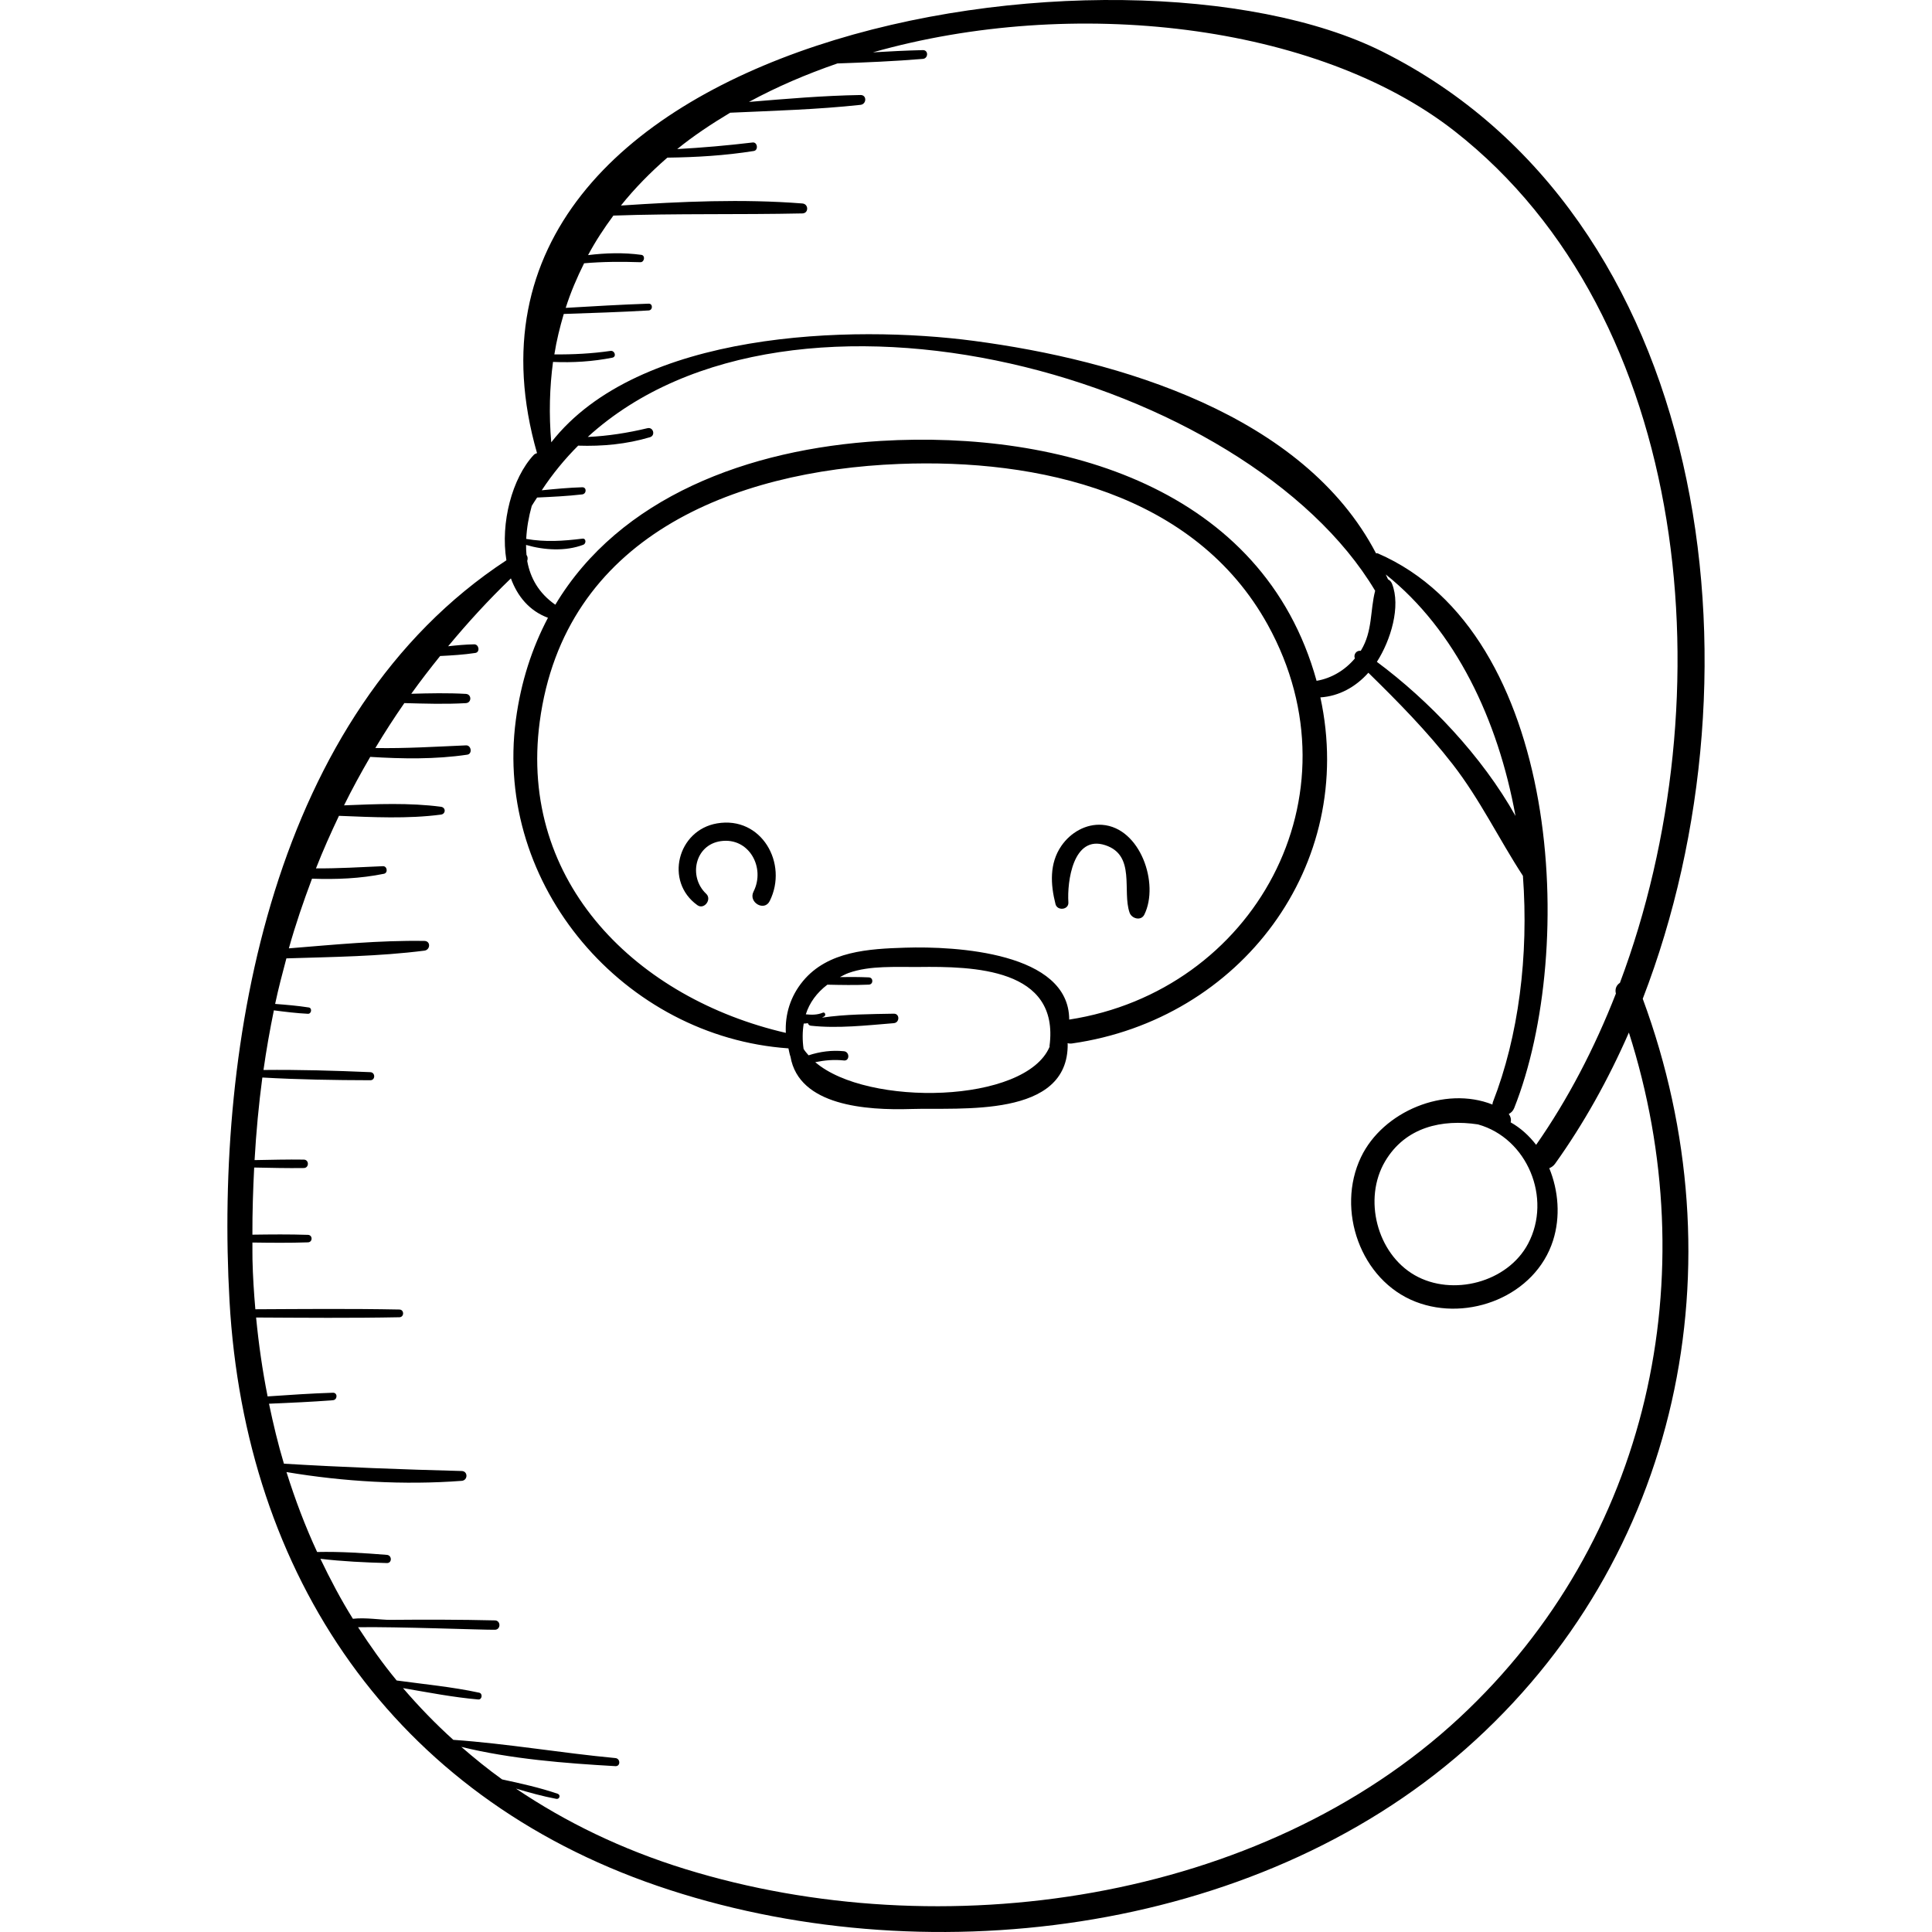 <?xml version="1.0" encoding="iso-8859-1"?>
<!-- Generator: Adobe Illustrator 18.0.0, SVG Export Plug-In . SVG Version: 6.00 Build 0)  -->
<!DOCTYPE svg PUBLIC "-//W3C//DTD SVG 1.1//EN" "http://www.w3.org/Graphics/SVG/1.1/DTD/svg11.dtd">
<svg version="1.1" id="Capa_1" xmlns="http://www.w3.org/2000/svg" xmlns:xlink="http://www.w3.org/1999/xlink" x="0px" y="0px"
	 viewBox="0 0 254.042 254.042" style="enable-background:new 0 0 254.042 254.042;" xml:space="preserve">
<g>
	<path d="M94.295,108.267c-5.213,0.884-6.939,7.654-2.592,10.759c0.887,0.633,1.937-0.765,1.156-1.499
		c-2.372-2.231-1.495-6.434,1.913-6.924c3.727-0.535,5.905,3.493,4.311,6.634c-0.716,1.412,1.418,2.66,2.127,1.243
		C103.673,113.552,100.135,107.277,94.295,108.267z"/>
	<path d="M144.931,108.458c-2.153-0.161-4.169,1.024-5.373,2.772c-1.587,2.305-1.426,5.064-0.768,7.655
		c0.235,0.923,1.759,0.757,1.693-0.229c-0.178-2.678,0.602-8.922,4.855-7.519c4.036,1.331,2.2,6.014,3.193,8.869
		c0.276,0.792,1.509,1.132,1.941,0.254C152.466,116.208,149.956,108.834,144.931,108.458z"/>
	<path d="M181.777,6.789C147.383-10.422,54.781,4.352,70.615,59.582c-0.15,0.052-0.302,0.099-0.443,0.25
		c-2.826,3.028-4.389,8.917-3.584,13.84c-30.747,20.174-38.336,63.337-36.407,97.422c2.042,36.097,21.558,65.001,56.302,76.895
		c34.547,11.827,78.347,6.576,106.225-18.008c28.334-24.985,36.161-63.837,23.299-98.651
		C232.716,88.076,224.809,28.324,181.777,6.789z M72.718,47.59c2.615,0.112,5.191-0.045,7.796-0.557
		c0.592-0.117,0.329-0.974-0.245-0.891c-2.447,0.356-4.909,0.481-7.375,0.458c0.29-1.839,0.73-3.597,1.236-5.317
		c3.72-0.127,7.44-0.243,11.158-0.46c0.57-0.033,0.578-0.912,0-0.893c-3.637,0.121-7.269,0.342-10.902,0.552
		c0.648-2.047,1.484-3.985,2.418-5.862c2.461-0.215,4.913-0.225,7.393-0.142c0.541,0.019,0.689-0.891,0.131-0.967
		c-2.343-0.319-4.675-0.249-7.002,0.034c0.973-1.822,2.105-3.541,3.328-5.197c8.289-0.293,16.559-0.106,24.852-0.285
		c0.851-0.018,0.831-1.243,0-1.308c-7.903-0.62-15.926-0.257-23.859,0.272c1.81-2.269,3.87-4.355,6.103-6.298
		c3.813-0.048,7.593-0.274,11.369-0.875c0.627-0.1,0.487-1.195-0.152-1.119c-3.298,0.394-6.605,0.684-9.919,0.866
		c2.149-1.751,4.511-3.31,6.959-4.78c5.715-0.259,11.458-0.418,17.145-1.035c0.807-0.088,0.851-1.307,0-1.293
		c-4.893,0.08-9.786,0.502-14.67,0.907c3.64-1.978,7.551-3.652,11.63-5.058c3.749-0.133,7.497-0.285,11.236-0.599
		c0.729-0.061,0.753-1.171,0-1.154c-2.191,0.048-4.38,0.165-6.568,0.292c26.269-7.453,58.347-3.831,76.485,10.358
		c31.246,24.446,35.807,74.507,21.741,111.994c-0.443,0.286-0.685,0.783-0.53,1.415c-2.82,7.212-6.329,13.938-10.487,19.887
		c-0.921-1.197-2.04-2.22-3.352-2.959c0.105-0.374-0.004-0.763-0.243-1.098c0.296-0.155,0.557-0.395,0.708-0.773
		c8.331-20.94,6.103-62.51-17.913-72.934c-0.092-0.04-0.166-0.006-0.253-0.016c-9.528-18.261-33.86-25.421-52.888-27.934
		c-16.112-2.128-44.116-1.333-55.563,13.339C72.164,54.44,72.272,50.925,72.718,47.59z M200.934,163.529
		c-2.7,5.107-9.955,6.982-14.903,4.152c-4.981-2.849-6.817-10.041-3.903-14.973c2.681-4.538,7.523-5.569,12.21-4.859
		C200.83,149.66,204.096,157.549,200.934,163.529z M183.034,76.743c-0.111-0.28-0.306-0.45-0.522-0.565
		c-0.087-0.222-0.204-0.421-0.295-0.64c9.185,7.321,14.762,19.111,17.058,31.751c-4.418-7.89-11.395-15.19-18.227-20.262
		C182.88,84.175,184.223,79.723,183.034,76.743z M76.593,70.828c-2.609,0.319-4.866,0.47-7.399,0.034
		c0.07-1.439,0.324-2.906,0.729-4.347c0.218-0.382,0.472-0.723,0.701-1.093c1.982-0.092,3.966-0.184,5.93-0.412
		c0.584-0.068,0.618-0.958,0-0.939c-1.773,0.054-3.547,0.221-5.319,0.398c1.421-2.157,3.026-4.109,4.788-5.87
		c3.187,0.107,6.362-0.191,9.439-1.108c0.76-0.227,0.445-1.372-0.327-1.187c-2.616,0.625-5.212,1.03-7.85,1.151
		c26.894-24.528,86.74-7.96,103.536,20.225c-0.673,2.601-0.321,5.303-1.848,7.824c-0.017,0.029-0.042,0.05-0.06,0.079
		c-0.541-0.102-0.977,0.481-0.757,0.995c-1.296,1.539-3.058,2.607-5.036,2.945c-7.028-25.421-33.642-32.959-57.295-31.547
		c-17.479,1.043-34.353,7.428-42.805,21.538c-2.196-1.526-3.293-3.538-3.695-5.751c0.091-0.279,0.076-0.566-0.094-0.801
		c-0.046-0.43-0.055-0.869-0.058-1.309c2.414,0.702,5.21,0.858,7.53-0.023C77.092,71.481,77.086,70.768,76.593,70.828z
		 M138.022,137.621c-3.143,7.515-23.983,7.944-30.822,2.045c1.241-0.253,2.483-0.364,3.768-0.223c0.773,0.085,0.776-1.141,0-1.216
		c-1.619-0.157-3.124,0.046-4.649,0.537c-0.231-0.277-0.484-0.546-0.656-0.847c-0.163-1.147-0.154-2.264,0.02-3.325
		c0.186,0.003,0.366-0.028,0.545-0.055c0.05,0.162,0.178,0.312,0.37,0.333c3.546,0.394,7.376-0.044,10.926-0.331
		c0.788-0.064,0.813-1.262,0-1.247c-3.07,0.059-6.347,0.062-9.438,0.522c0.104-0.061,0.207-0.112,0.311-0.177
		c0.238-0.149,0.083-0.597-0.202-0.478c-0.743,0.31-1.482,0.292-2.237,0.217c0.477-1.516,1.435-2.833,2.835-3.899
		c1.817,0.042,3.633,0.074,5.452-0.006c0.614-0.027,0.615-0.927,0-0.954c-1.269-0.056-2.537-0.056-3.804-0.039
		c0.378-0.183,0.719-0.389,1.146-0.541c2.825-1.01,6.25-0.753,9.209-0.788c7.122-0.085,18.568,0.122,17.206,10.407
		C138.001,137.585,138.024,137.594,138.022,137.621z M119.03,124.611c-4.753,0.151-10.162,0.433-13.441,4.387
		c-1.683,2.031-2.378,4.429-2.258,6.816c-19.406-4.481-35.191-19.643-32.363-40.905c3.222-24.228,25.332-33.036,47.257-33.903
		c18.293-0.723,38.926,3.831,48.489,21.175c12.415,22.518-1.885,48.149-26.123,51.886C140.583,125.224,125.68,124.4,119.03,124.611z
		 M191.94,225.836c-26.221,24.396-68.242,30.297-101.807,19.94c-8.373-2.583-15.767-6.192-22.29-10.593
		c1.752,0.528,3.515,1.014,5.304,1.351c0.437,0.082,0.609-0.523,0.184-0.668c-2.376-0.813-4.846-1.356-7.311-1.89
		c-1.877-1.346-3.643-2.789-5.359-4.275c6.545,1.602,13.629,2.154,20.26,2.533c0.689,0.04,0.671-0.999,0-1.062
		c-7.1-0.663-14.211-1.9-21.316-2.398c-2.369-2.132-4.562-4.412-6.613-6.802c3.284,0.562,6.582,1.208,9.894,1.494
		c0.508,0.044,0.619-0.784,0.12-0.892c-3.559-0.769-7.239-1.109-10.847-1.605c-1.841-2.224-3.502-4.582-5.076-7.004
		c5.009-0.085,16.529,0.362,17.994,0.334c0.792-0.015,0.793-1.213,0-1.231c-4.582-0.109-9.164-0.112-13.747-0.072
		c-1.268,0.011-3.267-0.334-4.927-0.14c-1.58-2.524-2.973-5.175-4.273-7.887c2.893,0.342,5.843,0.481,8.741,0.559
		c0.7,0.019,0.683-1.023,0-1.077c-3.028-0.24-6.125-0.445-9.171-0.377c-1.564-3.369-2.891-6.886-4.031-10.51
		c7.539,1.266,15.461,1.727,23.042,1.154c0.821-0.062,0.841-1.271,0-1.293c-7.823-0.203-15.574-0.494-23.378-0.962
		c-0.771-2.566-1.401-5.208-1.962-7.886c2.803-0.121,5.604-0.238,8.402-0.46c0.624-0.049,0.641-1.005,0-0.985
		c-2.867,0.091-5.724,0.289-8.585,0.484c-0.672-3.378-1.171-6.842-1.514-10.375c6.282,0.032,12.56,0.088,18.84-0.034
		c0.653-0.013,0.654-1.003,0-1.016c-6.313-0.124-12.624-0.066-18.938-0.034c-0.186-2.155-0.33-4.329-0.378-6.544
		c-0.016-0.75,0-1.485-0.007-2.231c2.435,0.034,4.868,0.059,7.304-0.024c0.634-0.022,0.634-0.964,0-0.985
		c-2.437-0.083-4.871-0.058-7.307-0.024c-0.009-2.984,0.086-5.919,0.234-8.829c2.176,0.041,4.351,0.099,6.527,0.066
		c0.713-0.011,0.714-1.097,0-1.108c-2.158-0.033-4.317,0.025-6.475,0.065c0.209-3.681,0.548-7.3,1.021-10.859
		c4.722,0.27,9.474,0.347,14.195,0.358c0.686,0.002,0.681-1.033,0-1.062c-4.666-0.202-9.365-0.339-14.044-0.289
		c0.373-2.65,0.837-5.258,1.365-7.839c1.49,0.194,2.981,0.379,4.478,0.452c0.467,0.023,0.588-0.757,0.112-0.831
		c-1.465-0.229-2.944-0.353-4.424-0.466c0.429-2.025,0.952-4.009,1.48-5.99c6.05-0.19,12.162-0.253,18.149-1.016
		c0.791-0.101,0.848-1.264,0-1.277c-5.925-0.096-11.897,0.497-17.824,0.976c0.87-3.116,1.916-6.156,3.044-9.162
		c3.17,0.113,6.336-0.008,9.457-0.644c0.56-0.114,0.436-1.024-0.135-0.998c-2.945,0.133-5.868,0.304-8.802,0.29
		c0.915-2.342,1.943-4.637,3.023-6.912c4.453,0.179,9.056,0.414,13.407-0.161c0.661-0.087,0.662-0.943,0-1.031
		c-4.132-0.546-8.493-0.359-12.738-0.186c1.064-2.158,2.225-4.277,3.443-6.373c4.243,0.261,8.557,0.334,12.761-0.291
		c0.696-0.103,0.53-1.254-0.165-1.224c-3.994,0.172-7.938,0.422-11.925,0.35c1.196-1.999,2.469-3.967,3.815-5.908
		c2.697,0.074,5.403,0.16,8.087,0.006c0.782-0.045,0.783-1.171,0-1.216c-2.382-0.137-4.781-0.082-7.176-0.016
		c1.202-1.679,2.479-3.329,3.794-4.965c1.551-0.077,3.102-0.171,4.629-0.403c0.649-0.099,0.485-1.145-0.154-1.134
		c-1.138,0.021-2.281,0.127-3.422,0.254c2.535-3.057,5.258-6.043,8.253-8.924c0.859,2.357,2.426,4.27,4.873,5.179
		c-2.069,3.922-3.55,8.371-4.226,13.454c-2.902,21.805,14.295,41.672,35.846,43.164c0.096,0.365,0.131,0.737,0.269,1.095
		c1.12,6.46,9.946,7.068,15.891,6.878c6.472-0.206,20.68,1.241,20.559-8.564c0-0.036-0.028-0.055-0.035-0.087
		c0.189,0.042,0.388,0.065,0.608,0.033c22.136-3.15,37.459-23.411,32.653-45.504c2.425-0.156,4.609-1.337,6.31-3.241
		c3.902,3.82,7.725,7.704,11.083,12.029c3.597,4.632,6.076,9.827,9.24,14.675c0.78,10.509-0.567,21.091-3.955,29.768
		c-0.043,0.11-0.035,0.203-0.052,0.305c-6.27-2.489-14.398,0.884-17.284,6.915c-3.314,6.926-0.075,16.2,7.189,19.02
		c6.928,2.689,15.75-0.773,18.066-8.062c0.984-3.095,0.719-6.53-0.499-9.5c0.282-0.12,0.55-0.291,0.764-0.591
		c3.742-5.23,6.988-11.038,9.705-17.247C224.353,167.645,216.982,202.537,191.94,225.836z"/>
</g>
<g>
</g>
<g>
</g>
<g>
</g>
<g>
</g>
<g>
</g>
<g>
</g>
<g>
</g>
<g>
</g>
<g>
</g>
<g>
</g>
<g>
</g>
<g>
</g>
<g>
</g>
<g>
</g>
<g>
</g>
</svg>
